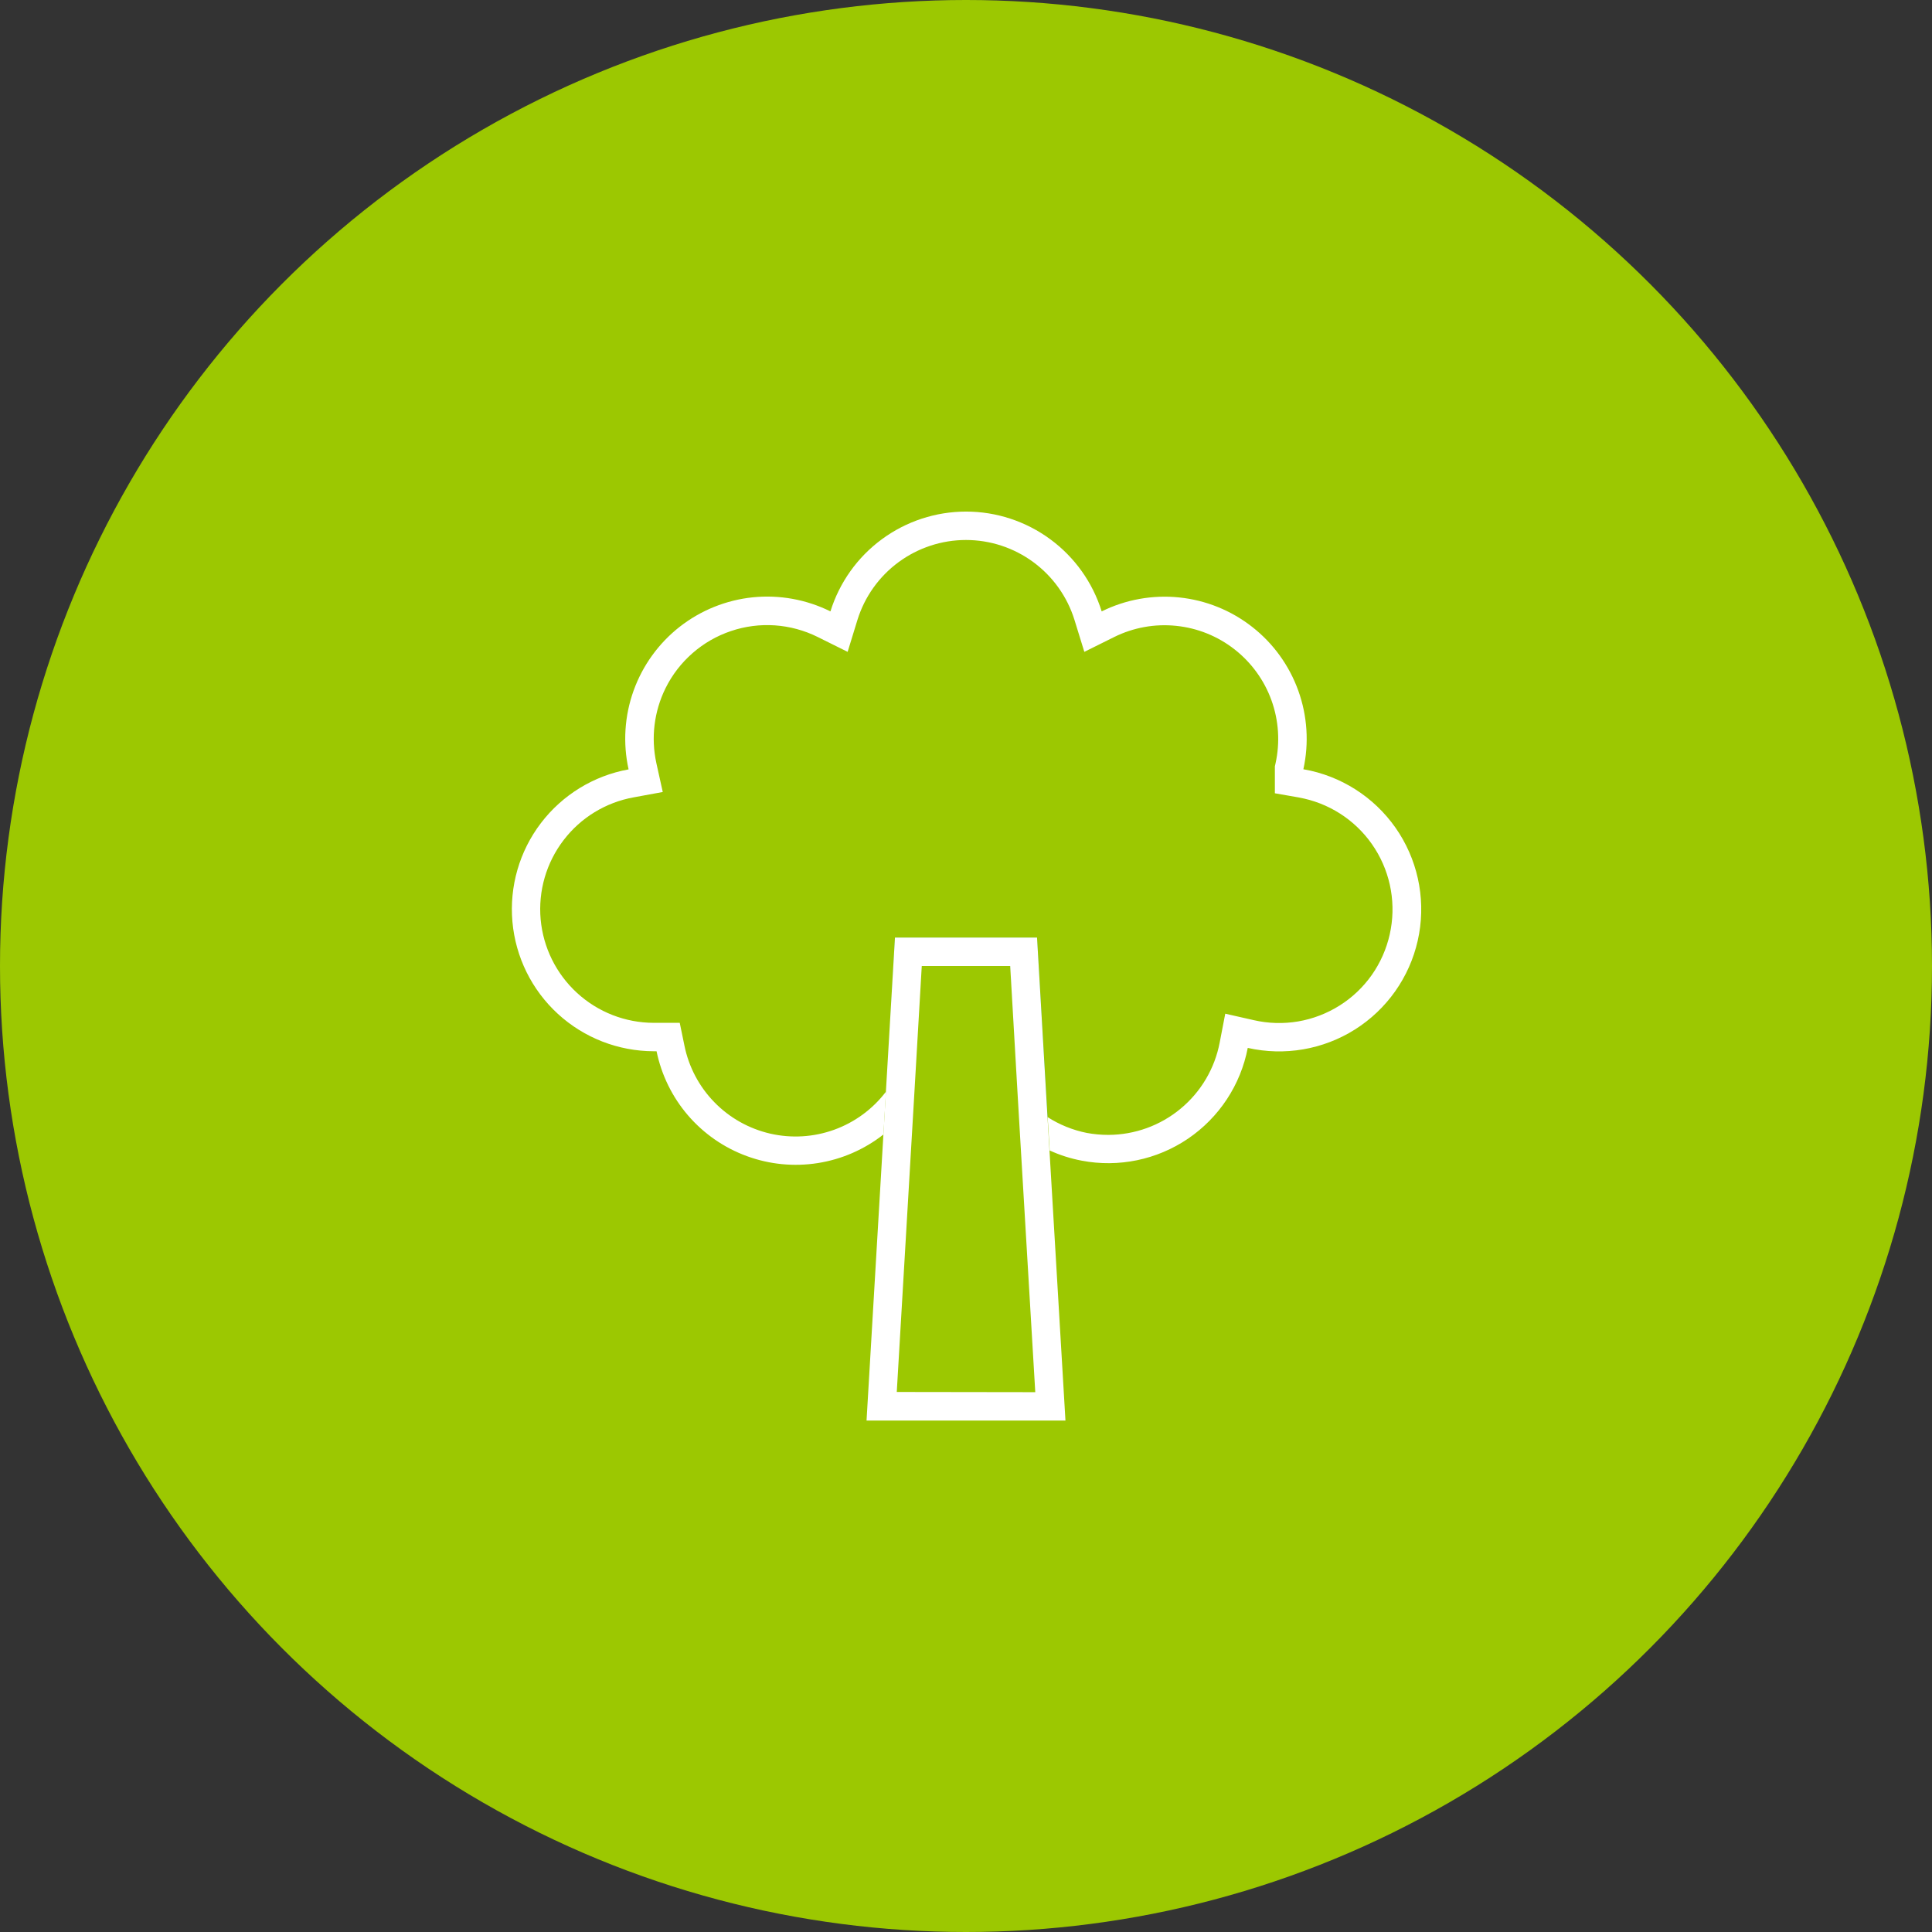 <svg width="48" height="48" viewBox="0 0 48 48" fill="none" xmlns="http://www.w3.org/2000/svg">
<rect x="0" y="0" width="48" height="48" fill="#333333" stroke="none"/>
<circle cx="24" cy="24" r="24" fill="#9CC801"/>
<g clip-path="url(#clip0_354_2184)">
<path d="M26.029 27.755C25.74 27.572 25.487 27.337 25.282 27.063L25.106 24H22.37L22.547 24.847C22.628 25.241 22.623 25.649 22.533 26.041C22.443 26.433 22.27 26.802 22.025 27.122L22.235 23.294H25.764L26.029 27.755Z" fill="#4CB050"/>
<path d="M26.074 28.583L26.025 27.755L25.765 23.294H22.235L22.01 27.121L21.948 28.185L21.529 35.294H26.471L26.074 28.583ZM22.28 34.583L22.705 27.364L22.901 24H25.098L25.275 27.063L25.338 28.136L25.721 34.588L22.28 34.583Z" fill="white"/>
<path d="M32.559 19.147C32.5 19.134 32.442 19.122 32.382 19.112C32.525 18.462 32.481 17.786 32.256 17.16C32.031 16.534 31.634 15.984 31.11 15.575C30.587 15.165 29.958 14.911 29.296 14.843C28.635 14.775 27.967 14.895 27.371 15.19C27.147 14.471 26.7 13.843 26.093 13.397C25.487 12.951 24.754 12.71 24.002 12.71C23.249 12.71 22.516 12.951 21.91 13.397C21.303 13.843 20.856 14.471 20.632 15.19C20.035 14.894 19.367 14.773 18.704 14.84C18.042 14.908 17.412 15.162 16.887 15.572C16.363 15.983 15.966 16.533 15.741 17.16C15.516 17.787 15.473 18.465 15.617 19.115C14.751 19.272 13.974 19.748 13.44 20.448C12.905 21.149 12.653 22.024 12.731 22.901C12.809 23.779 13.212 24.596 13.862 25.191C14.512 25.786 15.36 26.116 16.241 26.118H16.312C16.433 26.707 16.702 27.256 17.094 27.712C17.487 28.168 17.989 28.516 18.554 28.723C19.119 28.931 19.727 28.99 20.321 28.896C20.916 28.802 21.476 28.557 21.949 28.186L22.012 27.122C21.684 27.554 21.238 27.882 20.728 28.067C20.218 28.252 19.666 28.286 19.137 28.165C18.609 28.043 18.126 27.773 17.748 27.384C17.369 26.996 17.111 26.506 17.004 25.975L16.888 25.412H16.241C15.536 25.411 14.857 25.146 14.338 24.67C13.818 24.194 13.495 23.541 13.432 22.838C13.37 22.136 13.572 21.436 14 20.876C14.427 20.315 15.049 19.935 15.743 19.81L16.466 19.677L16.307 18.959C16.17 18.331 16.25 17.675 16.535 17.098C16.699 16.766 16.928 16.47 17.207 16.226C17.486 15.982 17.81 15.796 18.162 15.678C18.513 15.559 18.884 15.512 19.253 15.537C19.623 15.563 19.984 15.661 20.316 15.826L21.059 16.195L21.303 15.401C21.482 14.825 21.84 14.323 22.325 13.966C22.811 13.609 23.397 13.416 23.999 13.416C24.602 13.416 25.188 13.609 25.673 13.966C26.158 14.323 26.516 14.825 26.695 15.401L26.94 16.195L27.683 15.826C28.16 15.59 28.693 15.494 29.222 15.549C29.752 15.603 30.255 15.806 30.673 16.134C31.092 16.462 31.41 16.901 31.59 17.401C31.77 17.902 31.805 18.443 31.691 18.963L31.674 19.038V19.709L32.259 19.811C32.306 19.819 32.352 19.829 32.399 19.84C33.129 20.006 33.763 20.454 34.162 21.088C34.561 21.721 34.692 22.486 34.527 23.216C34.446 23.578 34.294 23.921 34.081 24.224C33.867 24.527 33.596 24.785 33.282 24.982C32.968 25.18 32.619 25.314 32.253 25.377C31.888 25.439 31.514 25.429 31.152 25.346L30.441 25.185L30.303 25.901C30.18 26.546 29.837 27.127 29.332 27.545C28.828 27.964 28.193 28.194 27.537 28.196C27.357 28.196 27.177 28.18 27 28.147C26.655 28.078 26.325 27.945 26.029 27.755L26.079 28.583C26.332 28.699 26.599 28.784 26.873 28.836C27.791 29.012 28.742 28.815 29.516 28.29C30.29 27.764 30.824 26.953 31 26.035C31.914 26.241 32.872 26.077 33.664 25.577C34.456 25.077 35.017 24.283 35.223 23.37C35.43 22.457 35.265 21.499 34.766 20.707C34.266 19.915 33.472 19.354 32.559 19.147Z" fill="white"/>
</g>
<defs>
<clipPath id="clip0_354_2184">
<rect width="24" height="24" fill="white" transform="translate(12 12)"/>
</clipPath>
</defs>
</svg>
